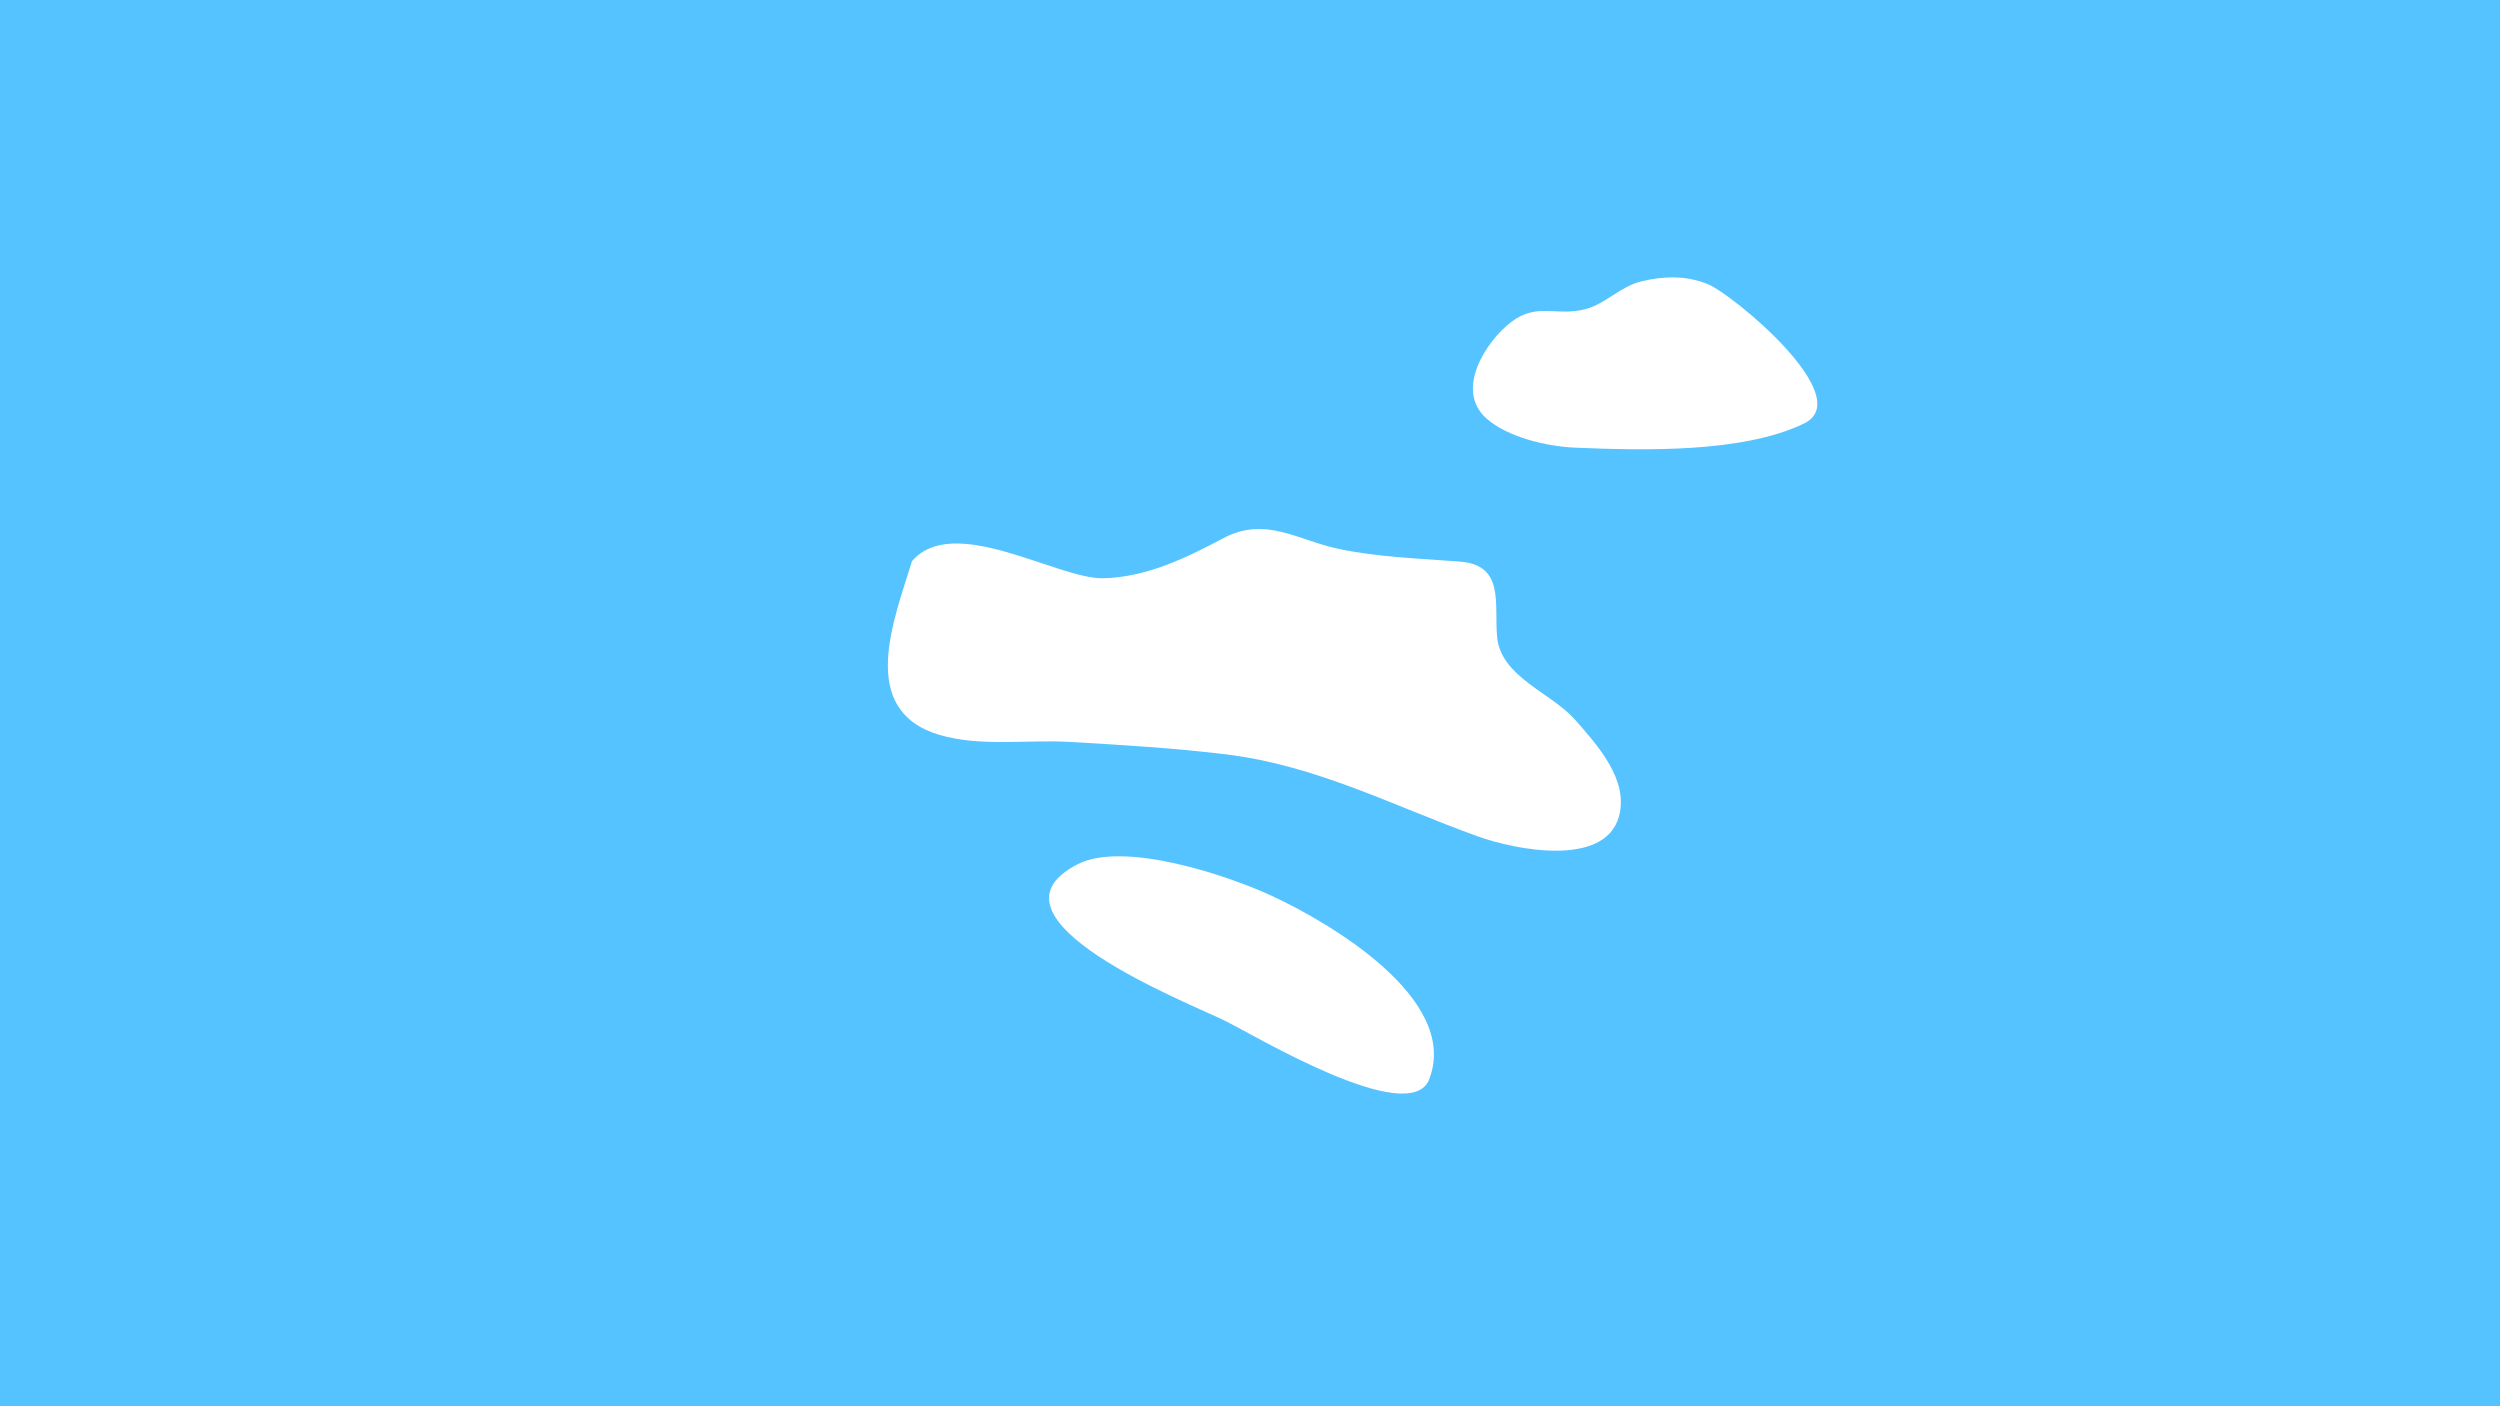 <svg xmlns="http://www.w3.org/2000/svg" viewBox="-260.5 -143 1920 1080">
    <path fill="#54C3FF"
          d="M-4283.3-877.2v2610h9976v-2610h-9976zM982.9 483.9v-.2c.1.1.1.2 0 .2-5.2 19.4-2.3 8.6 0 0-10.9 39.9-80.8 25.4-108 15.6-64.9-23.3-123.8-54.5-193.4-63.1-39.9-4.9-80.3-7.3-120.5-9.6-32.6-1.9-68.4 3.9-100-5.4-63.8-19-34.6-89.1-21.1-133.4 31.7-37.2 111.8 13.8 146.7 13.1 33.3-.7 63.8-15.6 92.5-30.8 32.2-17.1 57.3 1.6 87.8 8.1 32.3 6.8 61.4 7.3 93.9 9.9 34.6 2.7 26.1 32.7 28.5 58 2.9 30.7 41.5 42.6 59.9 63.5 16.9 19.3 41.3 45.9 33.7 74 3.3-11.6 1.8-6.5 0 .1zM837.3 685.4c.1-.4.3-.8.5-1.4l-.5 1.4c0 .1-.1.3-.1.4l-.1.2.1-.2c-14.8 38.3-135-34.1-157-44.9-27.5-13.5-194-78.7-113-120.2 35.5-18.2 116 8.8 150.1 24.8 42.4 19.8 143.3 78.2 120 139.9zm2-5.2c.1-.2.1-.2 0 0zm0 .2l-.1.1.1-.1zm-.3.6l-.4 1 .4-1zm-.6 1.7l-.1.4.1-.4zm288-501.1l.2-.1s-.1.1-.2.1zm1.1-.5l.2-.1-.2.1zm.3-.2c.2 0 .2 0 0 0zm-2.9 1.4c-47.6 22.9-124.4 20.6-175.8 18.5-21.3-.9-51.8-7.9-68.2-22.6-24.3-21.8-.1-59.4 19.6-74.2 20-14.9 34.2-3.6 57-9.7 15-4 26.3-17.2 42.5-21.2 17.2-4.2 34.5-4.6 51.1 2.1 18.8 7.6 115.4 87.1 73.8 107.1z"/>
</svg>